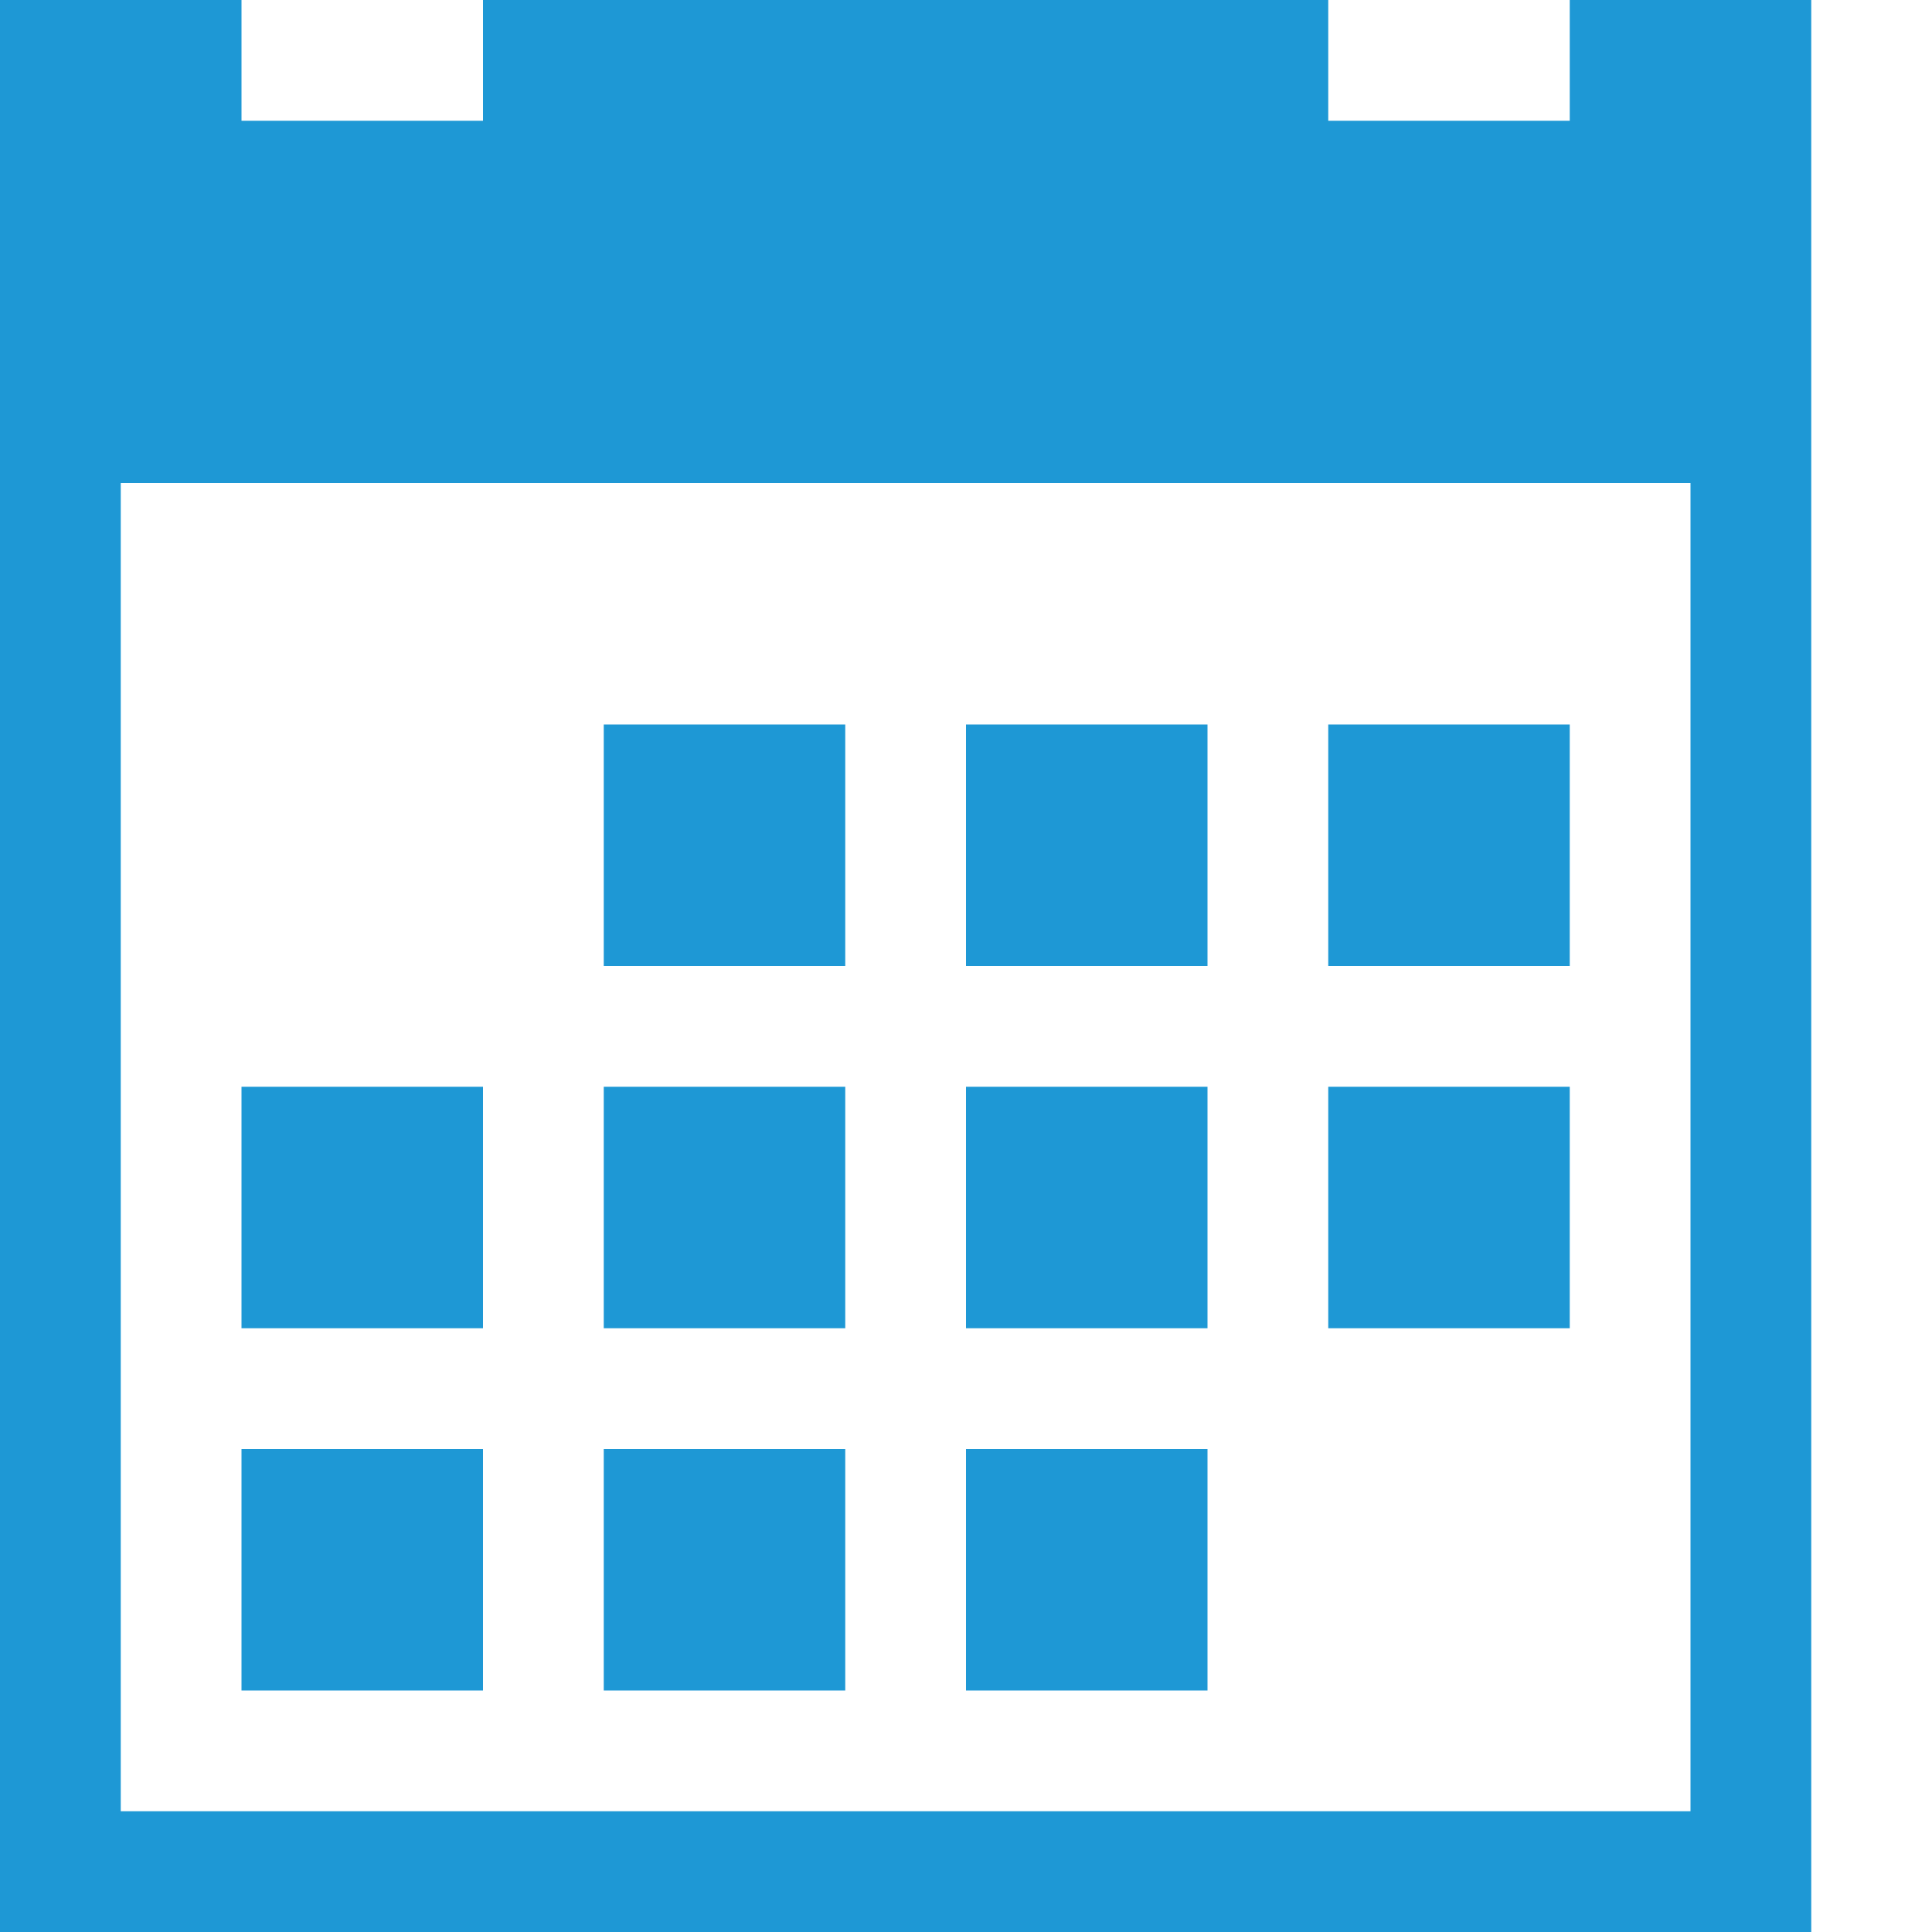 <?xml version="1.0" encoding="utf-8"?>
<!-- Generator: Adobe Illustrator 16.0.0, SVG Export Plug-In . SVG Version: 6.00 Build 0)  -->
<!DOCTYPE svg PUBLIC "-//W3C//DTD SVG 1.1//EN" "http://www.w3.org/Graphics/SVG/1.1/DTD/svg11.dtd">
<svg version="1.1" id="Layer_1" xmlns="http://www.w3.org/2000/svg" xmlns:xlink="http://www.w3.org/1999/xlink" x="0px" y="0px"
	 width="32px" height="32px" viewBox="0 0 32 32" enable-background="new 0 0 32 32" xml:space="preserve">
<path fill="#1E98D5" d="M10,12h4v4h-4V12z M16,12h4v4h-4V12z M22,12h4v4h-4V12z M4,24h4v4H4V24z M10,24h4v4h-4V24z M16,24h4v4h-4V24
	z M10,18h4v4h-4V18z M16,18h4v4h-4V18z M22,18h4v4h-4V18z M4,18h4v4H4V18z M26,0v2h-4V0H8v2H4V0H0v32h30V0H26z M28,30H2V8h26V30z"/>
</svg>
